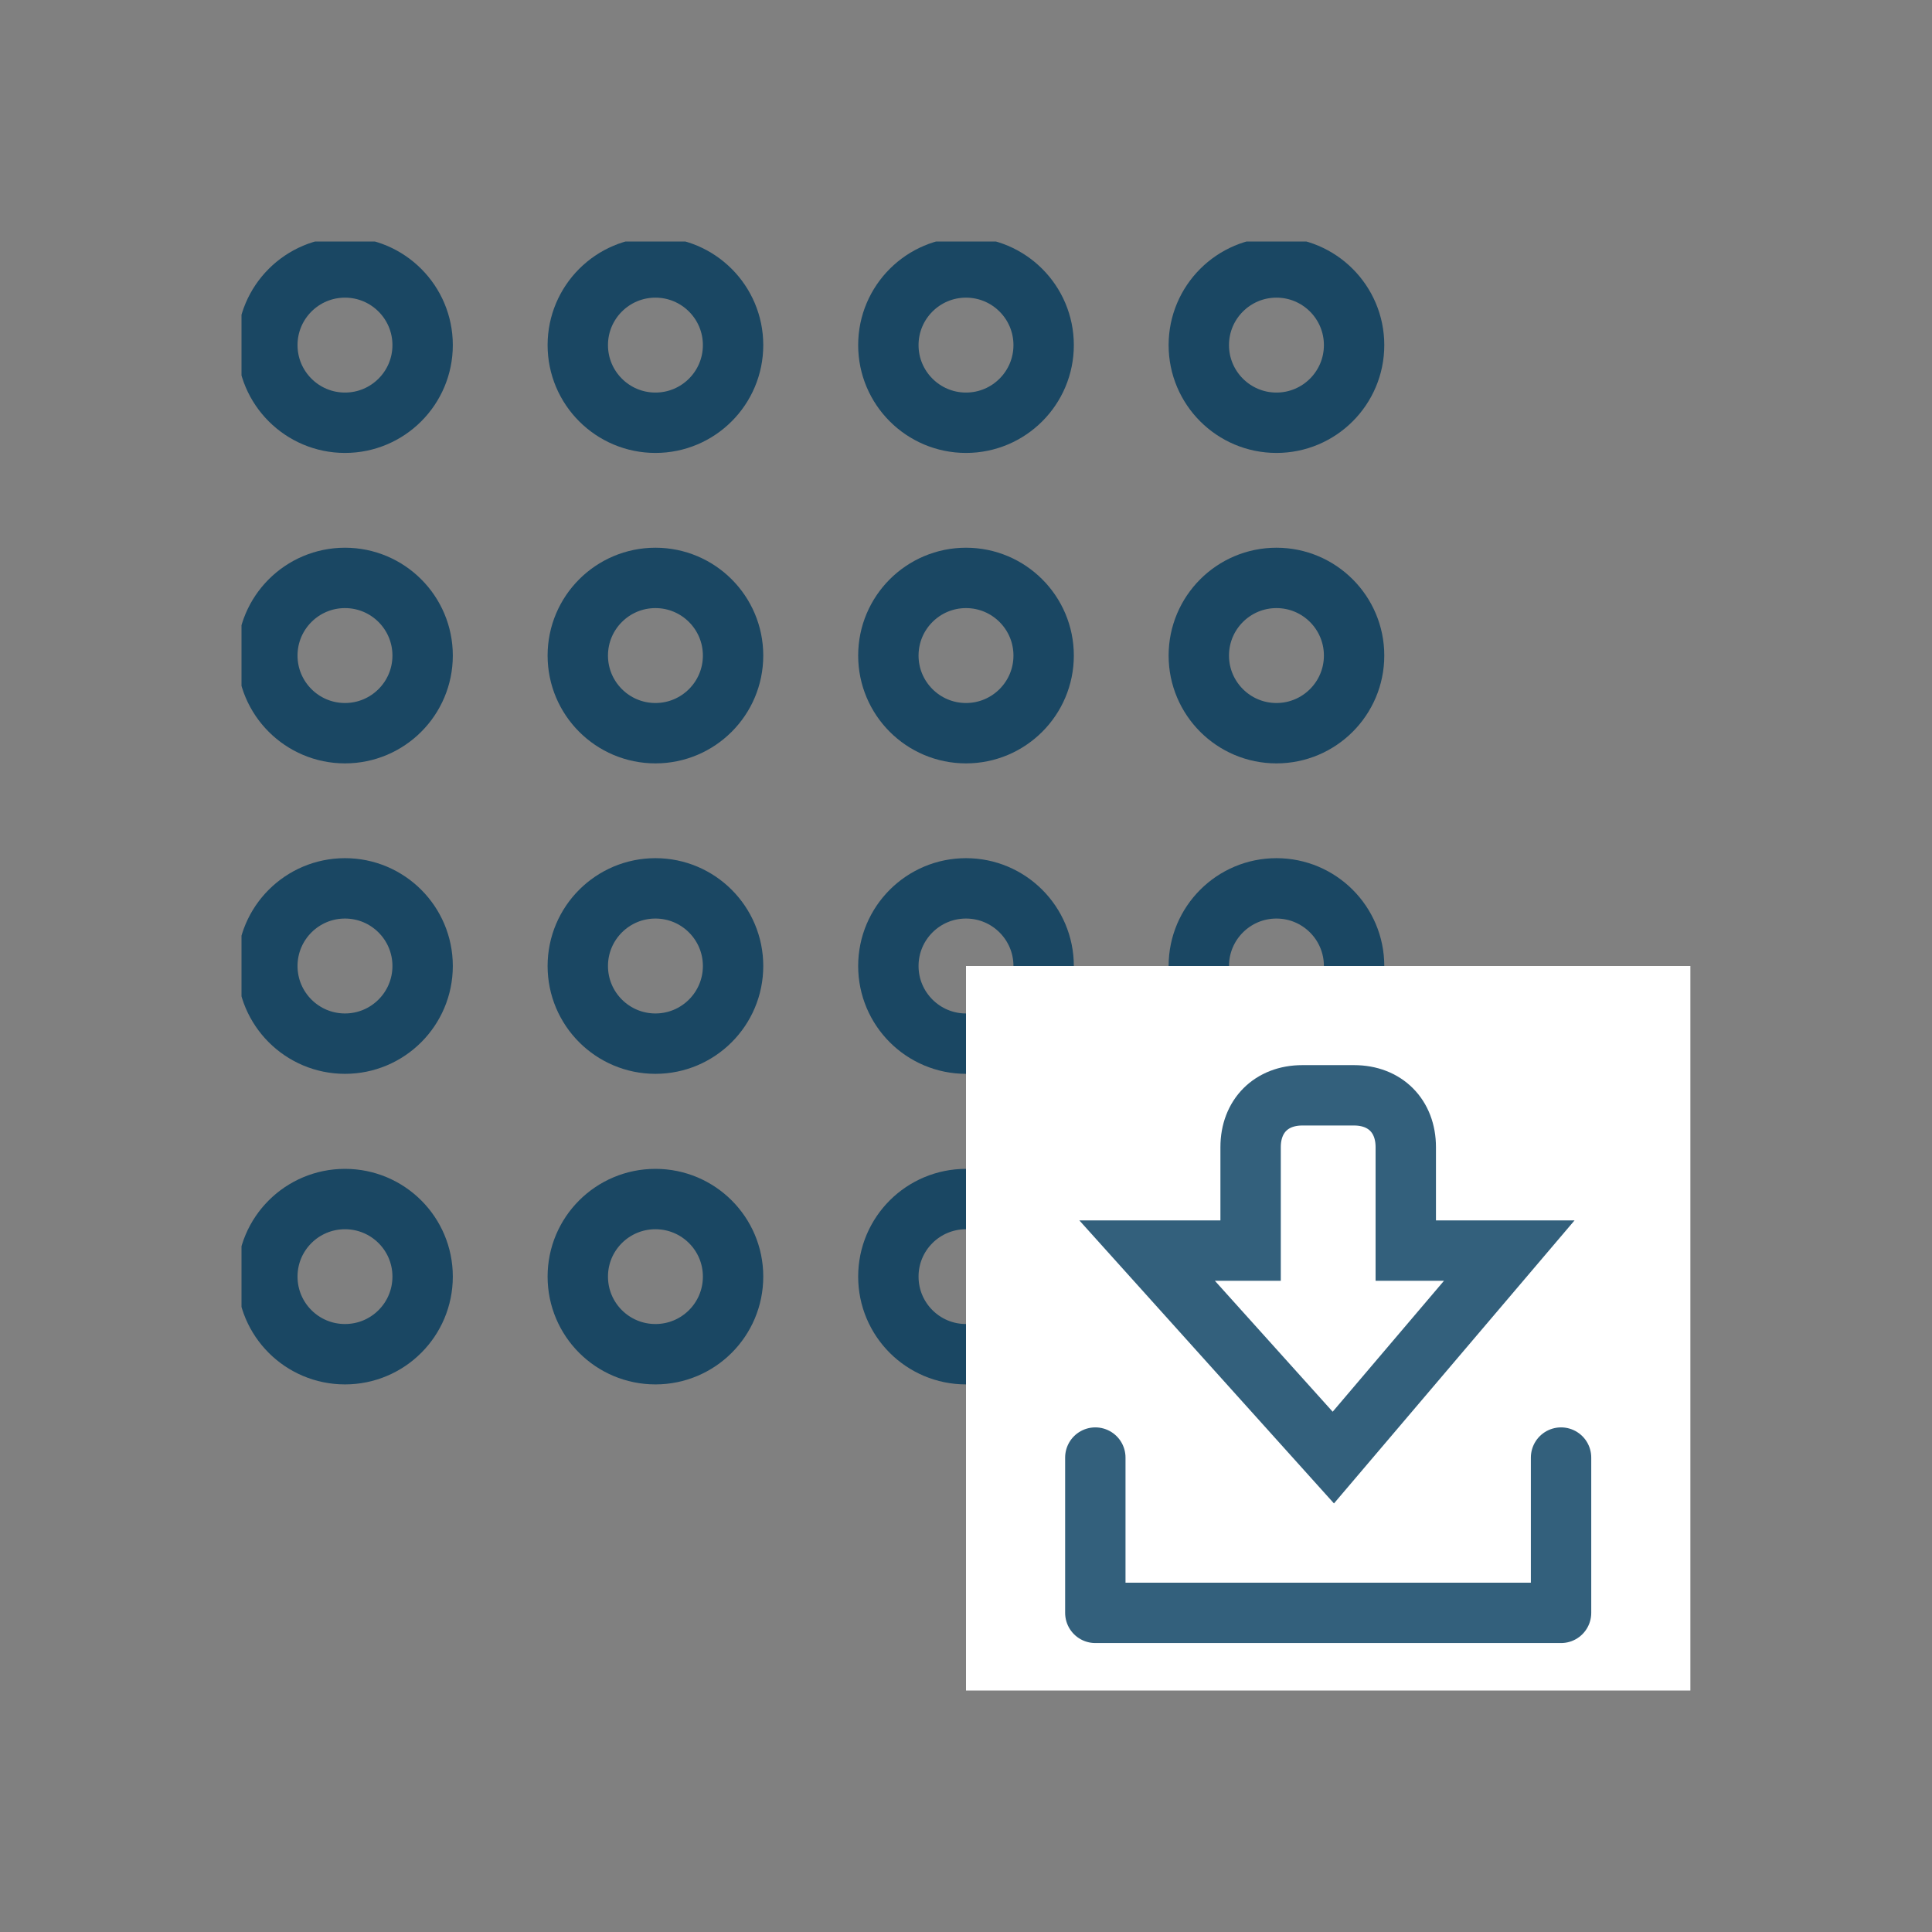 <svg width="16" height="16" viewBox="0 0 16 16" fill="none" xmlns="http://www.w3.org/2000/svg">
  <rect x="0" y="0" width="16" height="16" fill="#808080" stroke="none"/>
  <g clip-path="url(#clip0)">
    <path d="M5.428 6.072C5.783 6.072 6.071 5.784 6.071 5.429C6.071 5.074 5.783 4.786 5.428 4.786C5.073 4.786 4.785 5.074 4.785 5.429C4.785 5.784 5.073 6.072 5.428 6.072Z" stroke="#00395C" stroke-opacity="0.8" stroke-width="0.5" stroke-miterlimit="10" stroke-linecap="round"/>
    <path d="M8 6.072C8.355 6.072 8.643 5.784 8.643 5.429C8.643 5.074 8.355 4.786 8 4.786C7.645 4.786 7.357 5.074 7.357 5.429C7.357 5.784 7.645 6.072 8 6.072Z" stroke="#00395C" stroke-opacity="0.8" stroke-width="0.5" stroke-miterlimit="10" stroke-linecap="round"/>
    <path d="M10.571 6.072C10.926 6.072 11.214 5.784 11.214 5.429C11.214 5.074 10.926 4.786 10.571 4.786C10.216 4.786 9.928 5.074 9.928 5.429C9.928 5.784 10.216 6.072 10.571 6.072Z" stroke="#00395C" stroke-opacity="0.8" stroke-width="0.5" stroke-miterlimit="10" stroke-linecap="round"/>
    <path d="M5.428 3.501C5.783 3.501 6.071 3.213 6.071 2.858C6.071 2.503 5.783 2.215 5.428 2.215C5.073 2.215 4.785 2.503 4.785 2.858C4.785 3.213 5.073 3.501 5.428 3.501Z" stroke="#00395C" stroke-opacity="0.8" stroke-width="0.5" stroke-miterlimit="10" stroke-linecap="round"/>
    <path d="M8 3.501C8.355 3.501 8.643 3.213 8.643 2.858C8.643 2.503 8.355 2.215 8 2.215C7.645 2.215 7.357 2.503 7.357 2.858C7.357 3.213 7.645 3.501 8 3.501Z" stroke="#00395C" stroke-opacity="0.8" stroke-width="0.5" stroke-miterlimit="10" stroke-linecap="round"/>
    <path d="M10.571 3.501C10.926 3.501 11.214 3.213 11.214 2.858C11.214 2.503 10.926 2.215 10.571 2.215C10.216 2.215 9.928 2.503 9.928 2.858C9.928 3.213 10.216 3.501 10.571 3.501Z" stroke="#00395C" stroke-opacity="0.8" stroke-width="0.5" stroke-miterlimit="10" stroke-linecap="round"/>
    <path d="M5.428 8.643C5.783 8.643 6.071 8.355 6.071 8C6.071 7.645 5.783 7.357 5.428 7.357C5.073 7.357 4.785 7.645 4.785 8C4.785 8.355 5.073 8.643 5.428 8.643Z" stroke="#00395C" stroke-opacity="0.8" stroke-width="0.5" stroke-miterlimit="10" stroke-linecap="round"/>
    <path d="M8 8.643C8.355 8.643 8.643 8.355 8.643 8C8.643 7.645 8.355 7.357 8 7.357C7.645 7.357 7.357 7.645 7.357 8C7.357 8.355 7.645 8.643 8 8.643Z" stroke="#00395C" stroke-opacity="0.8" stroke-width="0.5" stroke-miterlimit="10" stroke-linecap="round"/>
    <path d="M10.571 8.643C10.926 8.643 11.214 8.355 11.214 8C11.214 7.645 10.926 7.357 10.571 7.357C10.216 7.357 9.928 7.645 9.928 8C9.928 8.355 10.216 8.643 10.571 8.643Z" stroke="#00395C" stroke-opacity="0.8" stroke-width="0.5" stroke-miterlimit="10" stroke-linecap="round"/>
    <path d="M5.428 11.215C5.783 11.215 6.071 10.928 6.071 10.572C6.071 10.217 5.783 9.93 5.428 9.93C5.073 9.93 4.785 10.217 4.785 10.572C4.785 10.928 5.073 11.215 5.428 11.215Z" stroke="#00395C" stroke-opacity="0.8" stroke-width="0.5" stroke-miterlimit="10" stroke-linecap="round"/>
    <path d="M2.857 6.072C3.212 6.072 3.5 5.784 3.5 5.429C3.5 5.074 3.212 4.786 2.857 4.786C2.502 4.786 2.214 5.074 2.214 5.429C2.214 5.784 2.502 6.072 2.857 6.072Z" stroke="#00395C" stroke-opacity="0.8" stroke-width="0.5" stroke-miterlimit="10" stroke-linecap="round"/>
    <path d="M2.857 3.501C3.212 3.501 3.5 3.213 3.5 2.858C3.5 2.503 3.212 2.215 2.857 2.215C2.502 2.215 2.214 2.503 2.214 2.858C2.214 3.213 2.502 3.501 2.857 3.501Z" stroke="#00395C" stroke-opacity="0.8" stroke-width="0.5" stroke-miterlimit="10" stroke-linecap="round"/>
    <path d="M2.857 8.643C3.212 8.643 3.5 8.355 3.5 8C3.5 7.645 3.212 7.357 2.857 7.357C2.502 7.357 2.214 7.645 2.214 8C2.214 8.355 2.502 8.643 2.857 8.643Z" stroke="#00395C" stroke-opacity="0.8" stroke-width="0.5" stroke-miterlimit="10" stroke-linecap="round"/>
    <path d="M2.857 11.215C3.212 11.215 3.5 10.928 3.5 10.572C3.5 10.217 3.212 9.93 2.857 9.93C2.502 9.93 2.214 10.217 2.214 10.572C2.214 10.928 2.502 11.215 2.857 11.215Z" stroke="#00395C" stroke-opacity="0.8" stroke-width="0.5" stroke-miterlimit="10" stroke-linecap="round"/>
    <path d="M8 11.215C8.355 11.215 8.643 10.928 8.643 10.572C8.643 10.217 8.355 9.93 8 9.93C7.645 9.93 7.357 10.217 7.357 10.572C7.357 10.928 7.645 11.215 8 11.215Z" stroke="#00395C" stroke-opacity="0.8" stroke-width="0.5" stroke-miterlimit="10" stroke-linecap="round"/>
    <path d="M10.571 11.215C10.926 11.215 11.214 10.928 11.214 10.572C11.214 10.217 10.926 9.93 10.571 9.93C10.216 9.93 9.928 10.217 9.928 10.572C9.928 10.928 10.216 11.215 10.571 11.215Z" stroke="#00395C" stroke-opacity="0.8" stroke-width="0.5" stroke-miterlimit="10" stroke-linecap="round"/>
    <path d="M13.999 8H8V14H13.999V8Z" fill="white"/>
    <path d="M11.042 12.071L9.5 10.357H10.357V9.5C10.357 9.243 10.528 9.071 10.785 9.071H11.214C11.471 9.071 11.642 9.243 11.642 9.5V10.357H12.499L11.042 12.071Z" fill="white" stroke="#00395C" stroke-opacity="0.8" stroke-width="0.5" stroke-miterlimit="10" stroke-linecap="round"/>
    <path d="M9.071 12.071V13.357H12.928V12.071" stroke="#00395C" stroke-opacity="0.8" stroke-width="0.5" stroke-miterlimit="10" stroke-linecap="round" stroke-linejoin="round"/>
  </g>
  <defs>
    <clipPath id="clip0">
      <rect width="12" height="12" fill="white" transform="translate(2 2)"/>
    </clipPath>
  </defs>
</svg>
